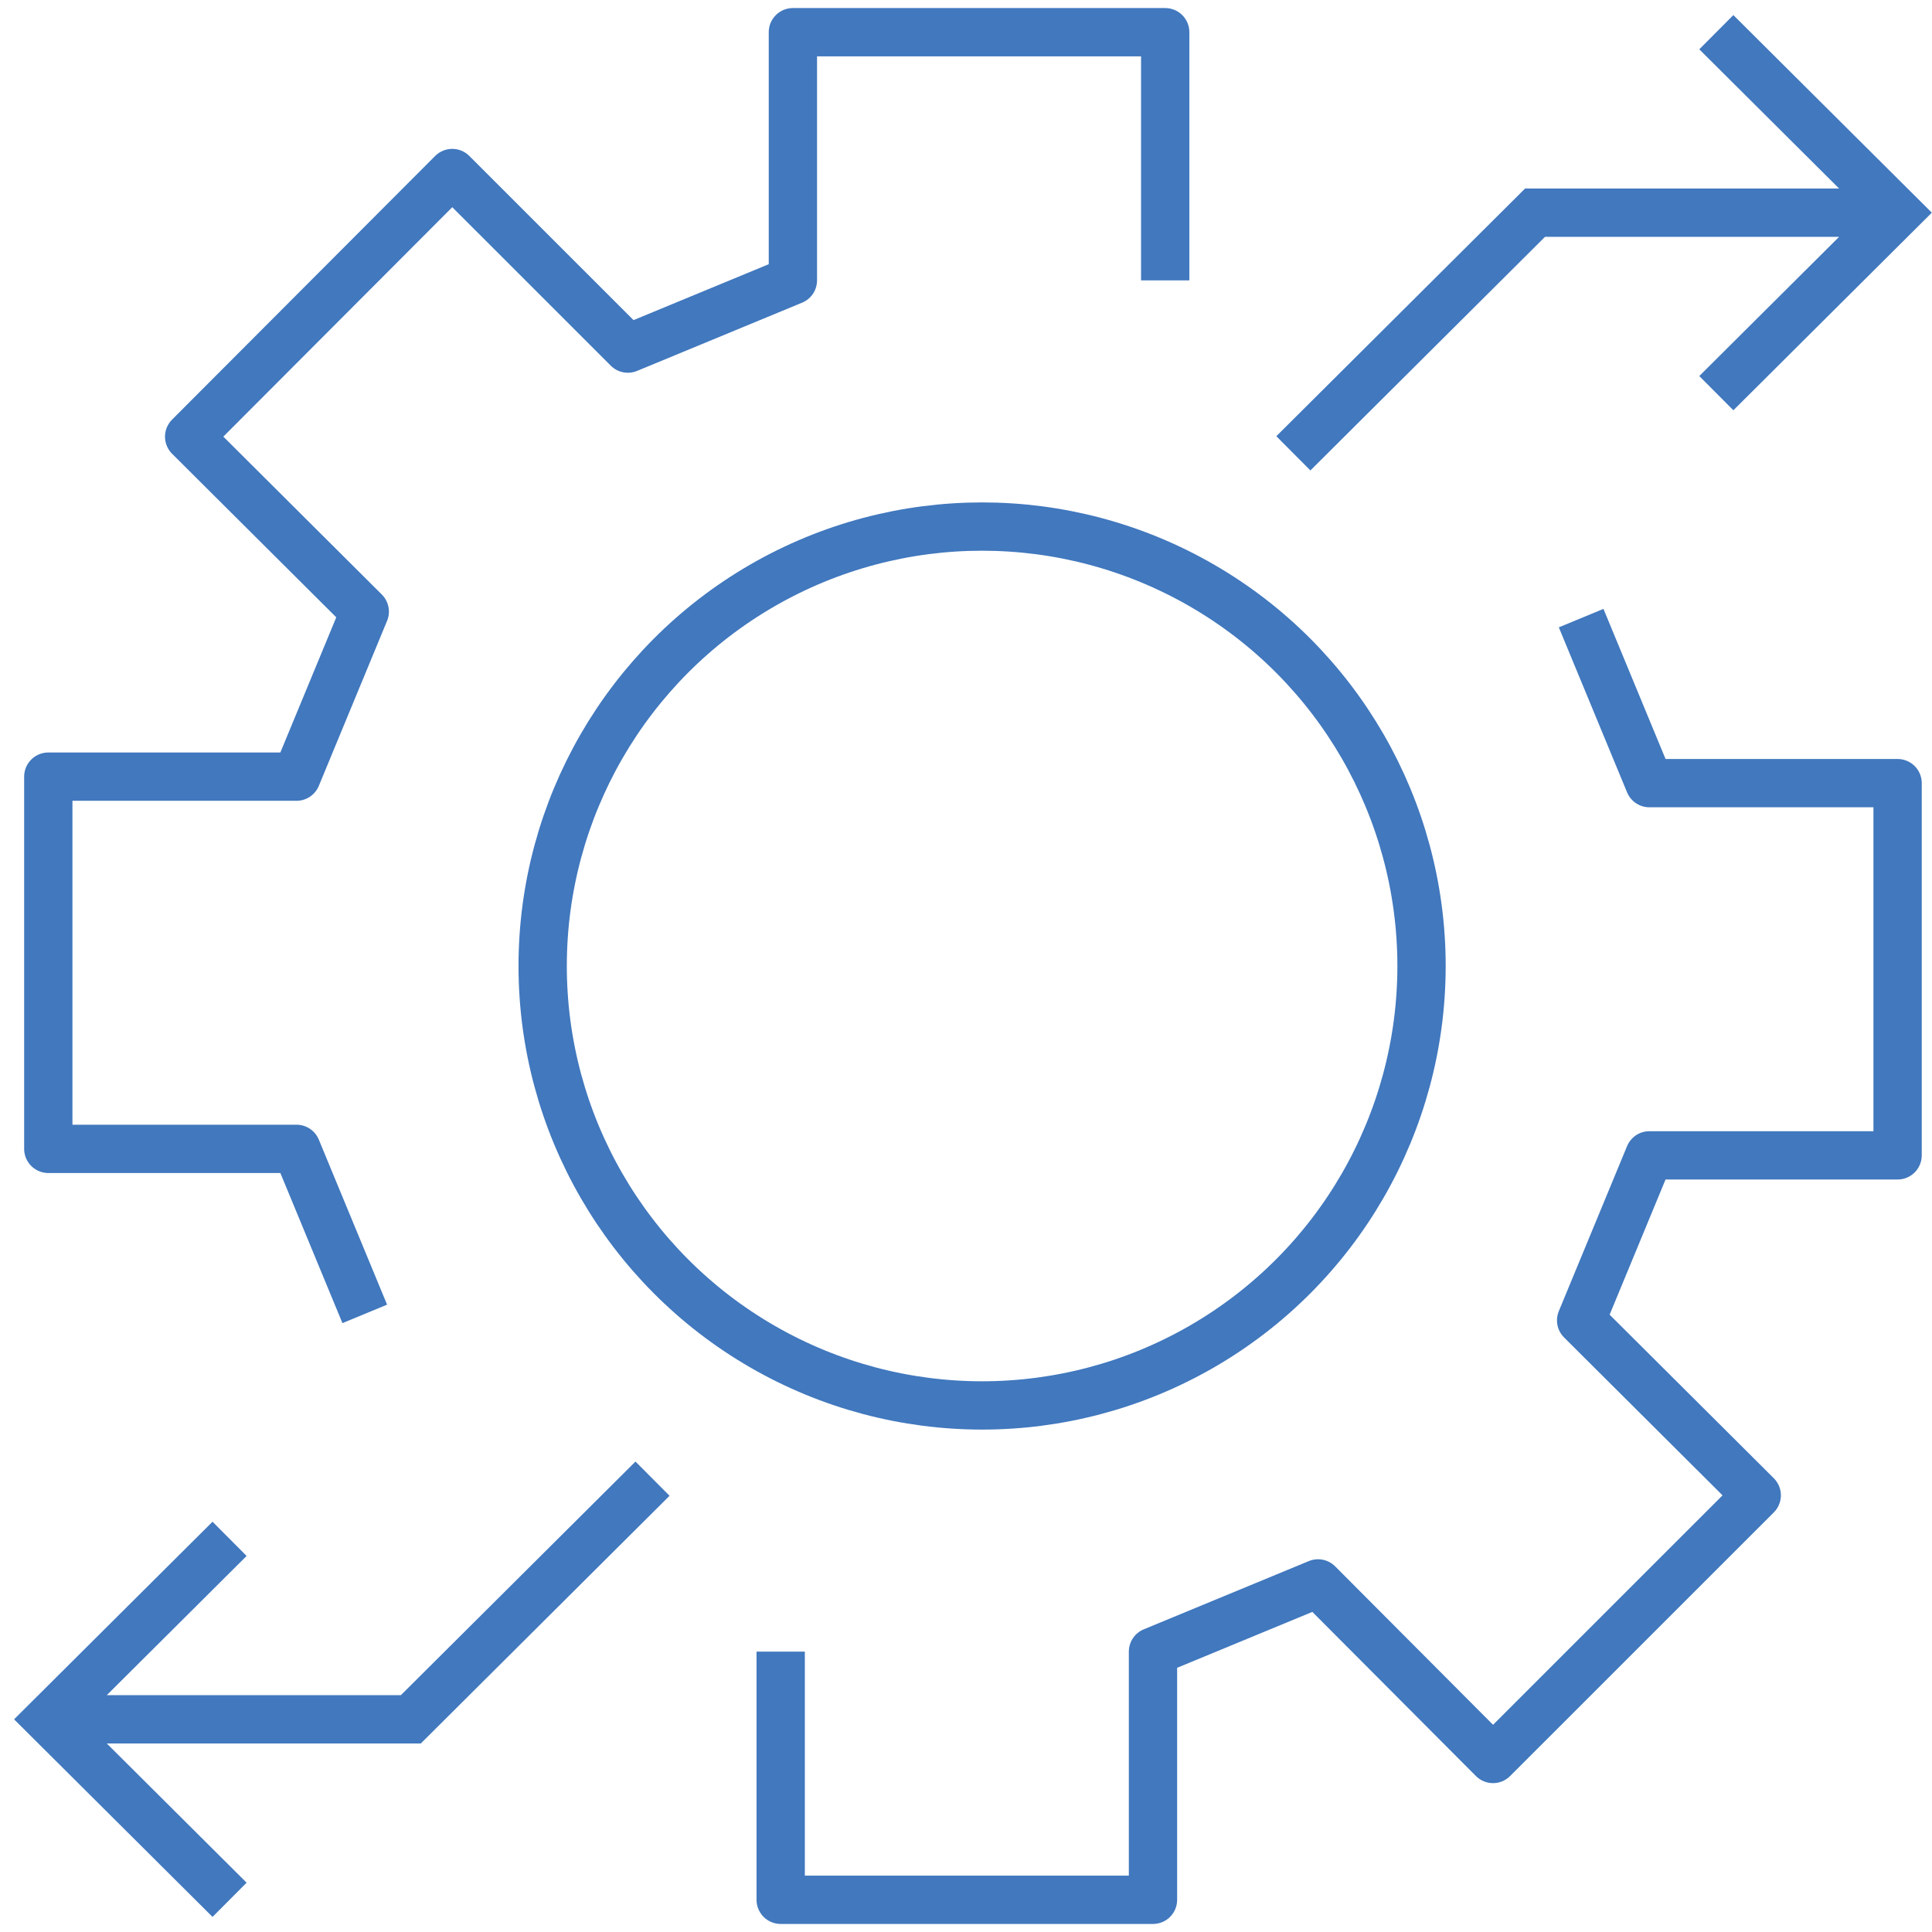 <?xml version="1.0" encoding="UTF-8"?>
<svg width="120px" height="120px" viewBox="0 0 120 120" version="1.1" xmlns="http://www.w3.org/2000/svg" xmlns:xlink="http://www.w3.org/1999/xlink">
    <!-- Generator: Sketch 55.2 (78181) - https://sketchapp.com -->
    <title>Pictogram_PrivateCloud</title>
    <desc>Created with Sketch.</desc>
    <g id="Content-Solution-Landing-Page" stroke="none" stroke-width="1" fill="none" fill-rule="evenodd">
        <g id="Idea-4---1920W---" transform="translate(-695, -514)" stroke="#4178BE" stroke-width="3">
            <g id="Pictogram_PrivateCloud" transform="translate(698, 516)">
                <polyline id="Path" stroke-linejoin="round" points="45.49 100.587 45.49 116 68.614 116 68.614 100.587 78.866 96.348 89.734 107.253 106.114 90.877 95.207 80.011 99.447 69.761 114.863 69.761 114.863 46.642 99.447 46.642 95.207 36.392"></polyline>
                <polyline id="Path" stroke-linejoin="round" points="69.373 15.413 69.373 0 46.248 0 46.248 15.413 35.997 19.652 25.09 8.747 8.749 25.123 19.656 35.989 15.416 46.239 0 46.239 0 69.358 15.416 69.358 19.656 79.608"></polyline>
                <circle id="Oval" stroke-linecap="round" stroke-linejoin="round" cx="58" cy="58" r="27.294"></circle>
                <path d="M114.863,11.21 L92.345,11.21 L77.333,26.157 M103.604,22.42 L114.863,11.21 L103.604,0" id="Shape"></path>
                <path d="M0,104.79 L22.518,104.79 L37.529,89.843 M11.259,93.58 L0,104.79 L11.259,116" id="Shape"></path>
            </g>
        </g>
    </g>
</svg>
